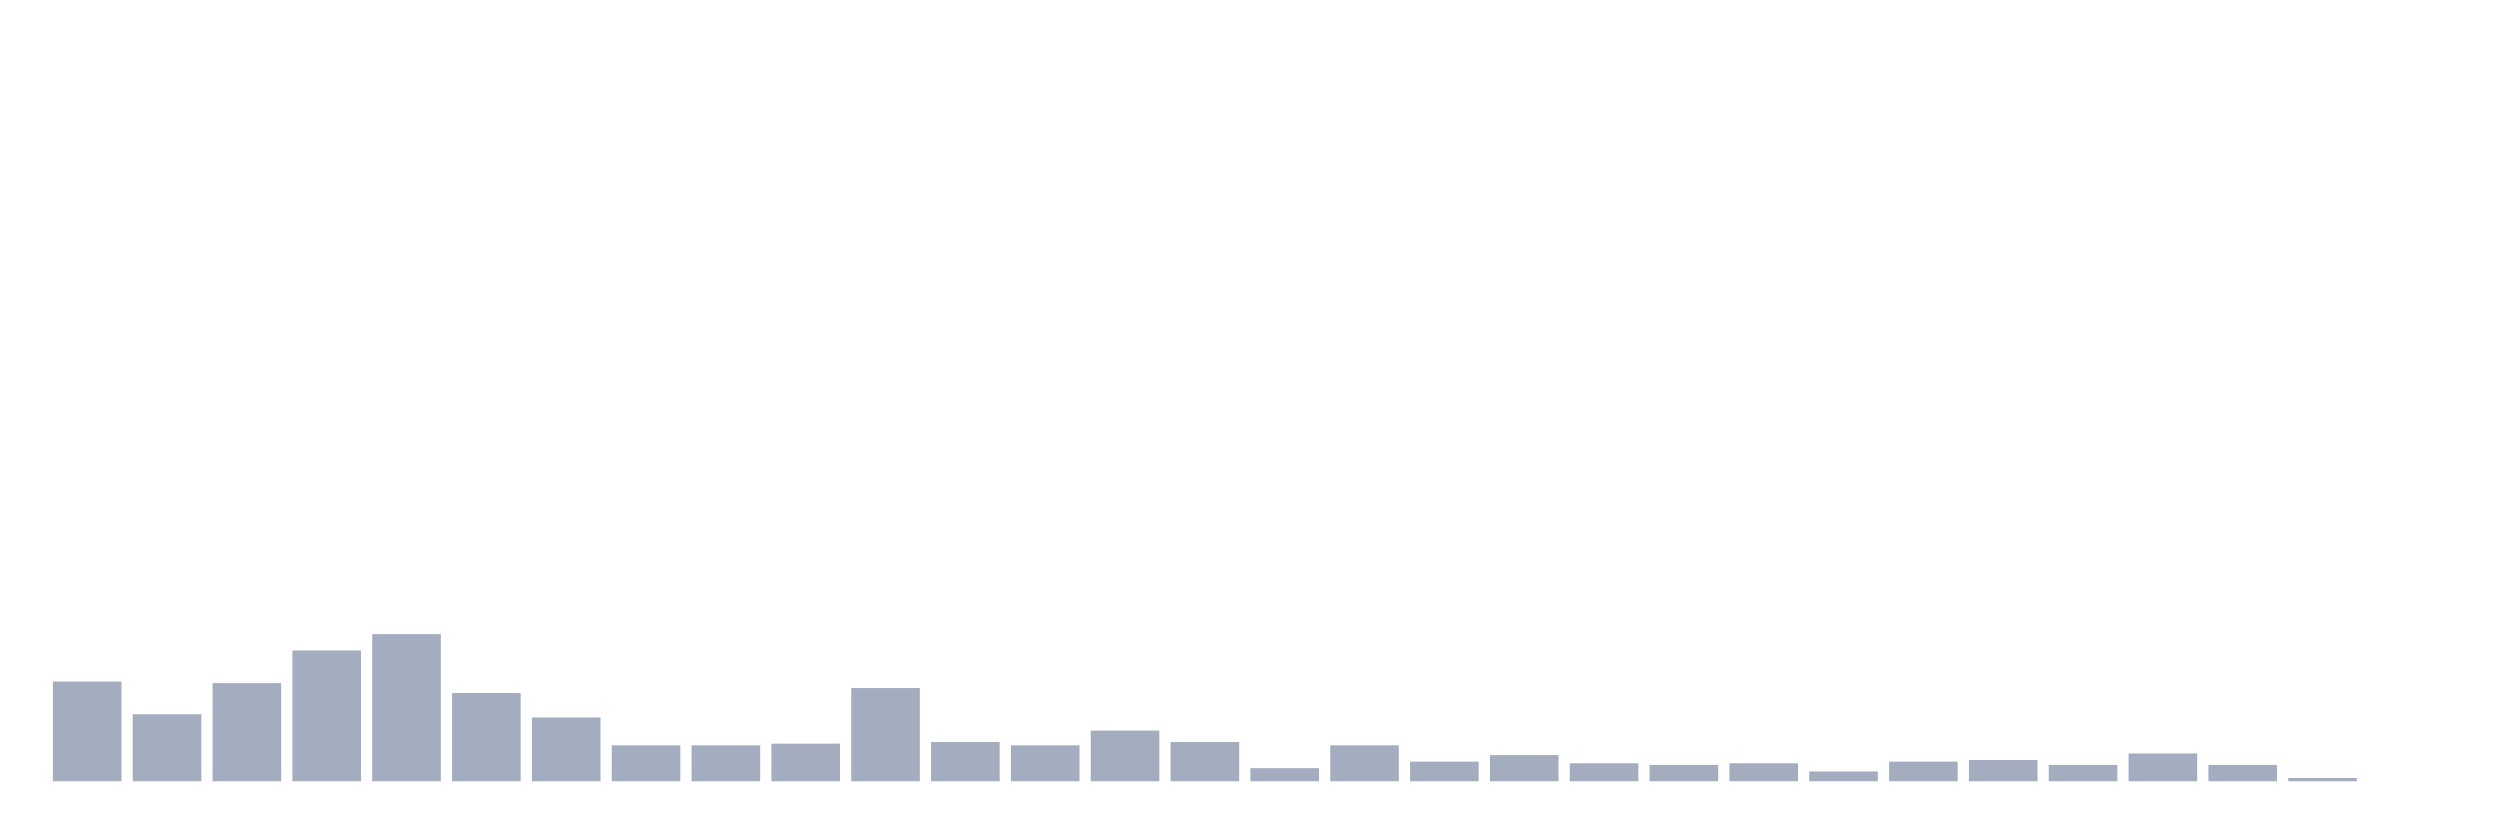 <svg xmlns="http://www.w3.org/2000/svg" viewBox="0 0 480 160"><g transform="translate(10,10)"><rect class="bar" x="0.153" width="13.175" y="120.852" height="19.148" fill="rgb(164,173,192)"></rect><rect class="bar" x="15.482" width="13.175" y="127.13" height="12.87" fill="rgb(164,173,192)"></rect><rect class="bar" x="30.81" width="13.175" y="121.166" height="18.834" fill="rgb(164,173,192)"></rect><rect class="bar" x="46.138" width="13.175" y="114.888" height="25.112" fill="rgb(164,173,192)"></rect><rect class="bar" x="61.466" width="13.175" y="111.749" height="28.251" fill="rgb(164,173,192)"></rect><rect class="bar" x="76.794" width="13.175" y="123.049" height="16.951" fill="rgb(164,173,192)"></rect><rect class="bar" x="92.123" width="13.175" y="127.758" height="12.242" fill="rgb(164,173,192)"></rect><rect class="bar" x="107.451" width="13.175" y="133.094" height="6.906" fill="rgb(164,173,192)"></rect><rect class="bar" x="122.779" width="13.175" y="133.094" height="6.906" fill="rgb(164,173,192)"></rect><rect class="bar" x="138.107" width="13.175" y="132.78" height="7.22" fill="rgb(164,173,192)"></rect><rect class="bar" x="153.436" width="13.175" y="122.108" height="17.892" fill="rgb(164,173,192)"></rect><rect class="bar" x="168.764" width="13.175" y="132.466" height="7.534" fill="rgb(164,173,192)"></rect><rect class="bar" x="184.092" width="13.175" y="133.094" height="6.906" fill="rgb(164,173,192)"></rect><rect class="bar" x="199.42" width="13.175" y="130.269" height="9.731" fill="rgb(164,173,192)"></rect><rect class="bar" x="214.748" width="13.175" y="132.466" height="7.534" fill="rgb(164,173,192)"></rect><rect class="bar" x="230.077" width="13.175" y="137.489" height="2.511" fill="rgb(164,173,192)"></rect><rect class="bar" x="245.405" width="13.175" y="133.094" height="6.906" fill="rgb(164,173,192)"></rect><rect class="bar" x="260.733" width="13.175" y="136.233" height="3.767" fill="rgb(164,173,192)"></rect><rect class="bar" x="276.061" width="13.175" y="134.978" height="5.022" fill="rgb(164,173,192)"></rect><rect class="bar" x="291.39" width="13.175" y="136.547" height="3.453" fill="rgb(164,173,192)"></rect><rect class="bar" x="306.718" width="13.175" y="136.861" height="3.139" fill="rgb(164,173,192)"></rect><rect class="bar" x="322.046" width="13.175" y="136.547" height="3.453" fill="rgb(164,173,192)"></rect><rect class="bar" x="337.374" width="13.175" y="138.117" height="1.883" fill="rgb(164,173,192)"></rect><rect class="bar" x="352.702" width="13.175" y="136.233" height="3.767" fill="rgb(164,173,192)"></rect><rect class="bar" x="368.031" width="13.175" y="135.919" height="4.081" fill="rgb(164,173,192)"></rect><rect class="bar" x="383.359" width="13.175" y="136.861" height="3.139" fill="rgb(164,173,192)"></rect><rect class="bar" x="398.687" width="13.175" y="134.664" height="5.336" fill="rgb(164,173,192)"></rect><rect class="bar" x="414.015" width="13.175" y="136.861" height="3.139" fill="rgb(164,173,192)"></rect><rect class="bar" x="429.344" width="13.175" y="139.372" height="0.628" fill="rgb(164,173,192)"></rect><rect class="bar" x="444.672" width="13.175" y="140" height="0" fill="rgb(164,173,192)"></rect></g></svg>
